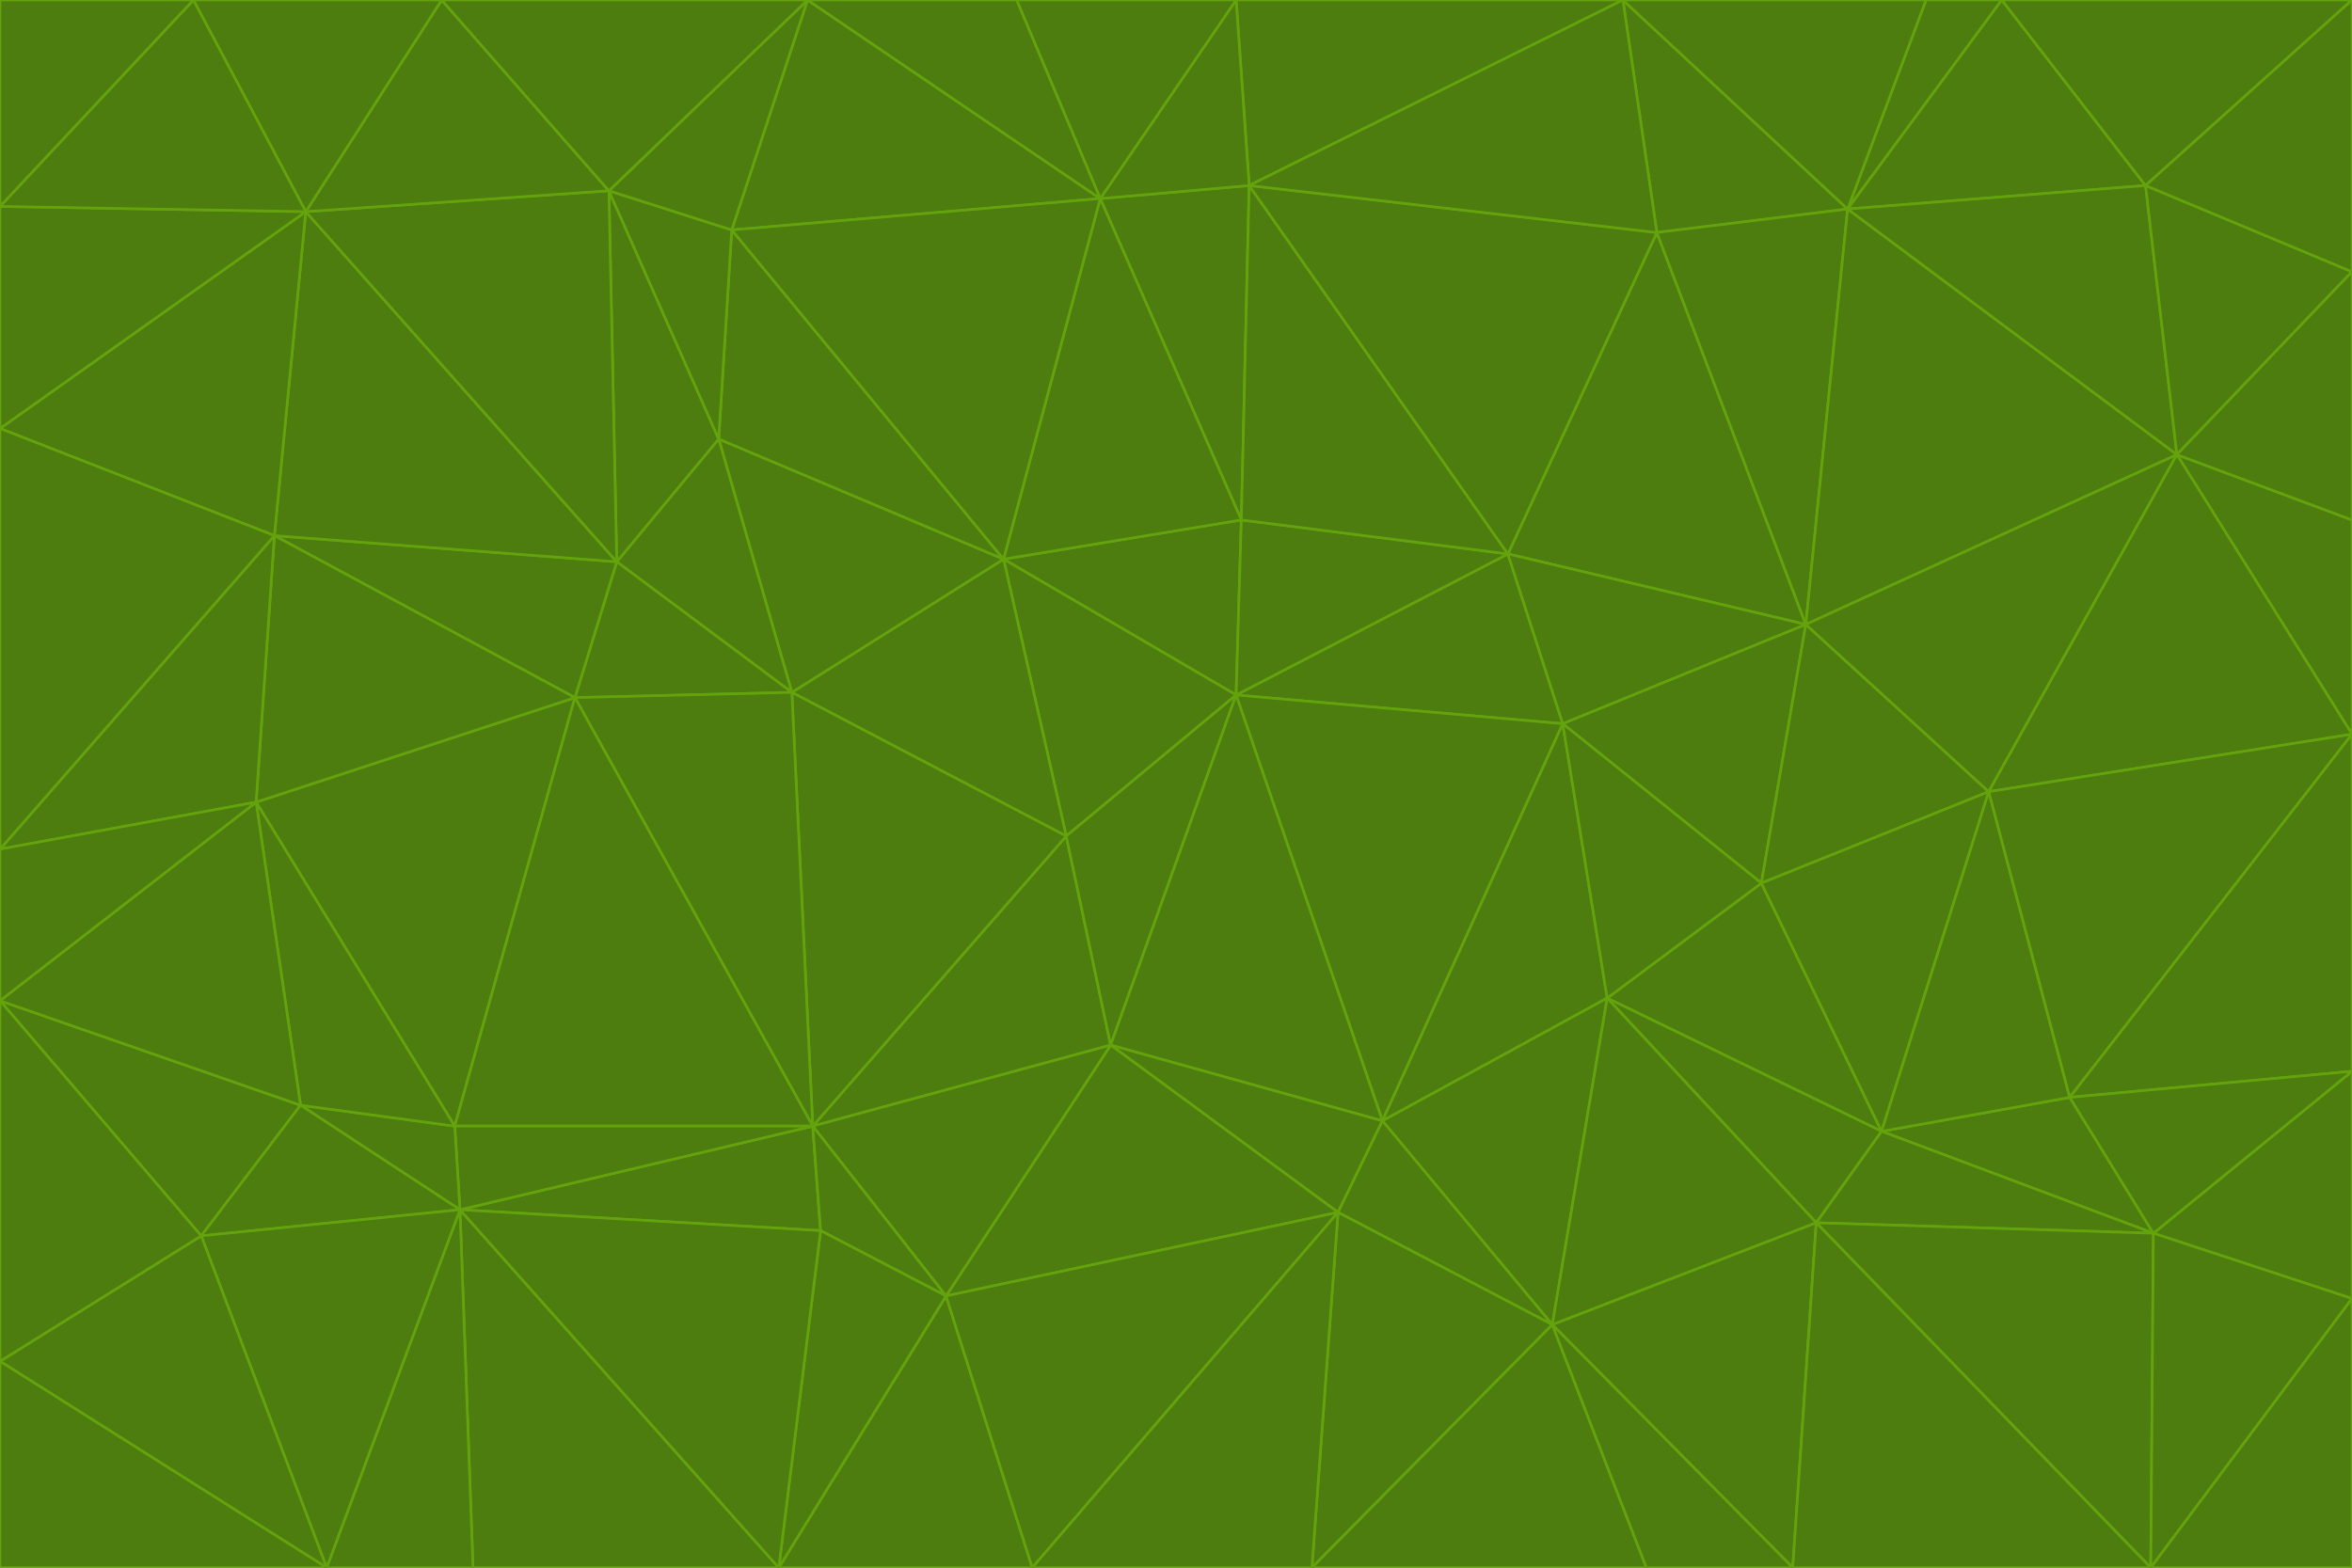<svg id="visual" viewBox="0 0 900 600" width="900" height="600" xmlns="http://www.w3.org/2000/svg" xmlns:xlink="http://www.w3.org/1999/xlink" version="1.1"><g stroke-width="1" stroke-linejoin="bevel"><path d="M473 266L475 199L384 214Z" fill="#4d7c0f" stroke="#65a30d"></path><path d="M384 214L408 320L473 266Z" fill="#4d7c0f" stroke="#65a30d"></path><path d="M384 214L303 265L408 320Z" fill="#4d7c0f" stroke="#65a30d"></path><path d="M598 277L577 212L473 266Z" fill="#4d7c0f" stroke="#65a30d"></path><path d="M473 266L577 212L475 199Z" fill="#4d7c0f" stroke="#65a30d"></path><path d="M478 71L421 76L475 199Z" fill="#4d7c0f" stroke="#65a30d"></path><path d="M475 199L421 76L384 214Z" fill="#4d7c0f" stroke="#65a30d"></path><path d="M384 214L275 168L303 265Z" fill="#4d7c0f" stroke="#65a30d"></path><path d="M577 212L478 71L475 199Z" fill="#4d7c0f" stroke="#65a30d"></path><path d="M311 431L425 400L408 320Z" fill="#4d7c0f" stroke="#65a30d"></path><path d="M408 320L425 400L473 266Z" fill="#4d7c0f" stroke="#65a30d"></path><path d="M529 429L598 277L473 266Z" fill="#4d7c0f" stroke="#65a30d"></path><path d="M280 88L275 168L384 214Z" fill="#4d7c0f" stroke="#65a30d"></path><path d="M275 168L236 215L303 265Z" fill="#4d7c0f" stroke="#65a30d"></path><path d="M303 265L311 431L408 320Z" fill="#4d7c0f" stroke="#65a30d"></path><path d="M309 0L280 88L421 76Z" fill="#4d7c0f" stroke="#65a30d"></path><path d="M421 76L280 88L384 214Z" fill="#4d7c0f" stroke="#65a30d"></path><path d="M275 168L233 73L236 215Z" fill="#4d7c0f" stroke="#65a30d"></path><path d="M236 215L220 267L303 265Z" fill="#4d7c0f" stroke="#65a30d"></path><path d="M425 400L529 429L473 266Z" fill="#4d7c0f" stroke="#65a30d"></path><path d="M220 267L311 431L303 265Z" fill="#4d7c0f" stroke="#65a30d"></path><path d="M425 400L512 464L529 429Z" fill="#4d7c0f" stroke="#65a30d"></path><path d="M621 0L473 0L478 71Z" fill="#4d7c0f" stroke="#65a30d"></path><path d="M478 71L473 0L421 76Z" fill="#4d7c0f" stroke="#65a30d"></path><path d="M473 0L389 0L421 76Z" fill="#4d7c0f" stroke="#65a30d"></path><path d="M529 429L615 382L598 277Z" fill="#4d7c0f" stroke="#65a30d"></path><path d="M362 496L512 464L425 400Z" fill="#4d7c0f" stroke="#65a30d"></path><path d="M529 429L594 507L615 382Z" fill="#4d7c0f" stroke="#65a30d"></path><path d="M691 239L634 89L577 212Z" fill="#4d7c0f" stroke="#65a30d"></path><path d="M577 212L634 89L478 71Z" fill="#4d7c0f" stroke="#65a30d"></path><path d="M691 239L577 212L598 277Z" fill="#4d7c0f" stroke="#65a30d"></path><path d="M280 88L233 73L275 168Z" fill="#4d7c0f" stroke="#65a30d"></path><path d="M236 215L105 205L220 267Z" fill="#4d7c0f" stroke="#65a30d"></path><path d="M309 0L233 73L280 88Z" fill="#4d7c0f" stroke="#65a30d"></path><path d="M674 338L691 239L598 277Z" fill="#4d7c0f" stroke="#65a30d"></path><path d="M389 0L309 0L421 76Z" fill="#4d7c0f" stroke="#65a30d"></path><path d="M720 433L674 338L615 382Z" fill="#4d7c0f" stroke="#65a30d"></path><path d="M615 382L674 338L598 277Z" fill="#4d7c0f" stroke="#65a30d"></path><path d="M176 463L314 471L311 431Z" fill="#4d7c0f" stroke="#65a30d"></path><path d="M311 431L362 496L425 400Z" fill="#4d7c0f" stroke="#65a30d"></path><path d="M314 471L362 496L311 431Z" fill="#4d7c0f" stroke="#65a30d"></path><path d="M707 80L621 0L634 89Z" fill="#4d7c0f" stroke="#65a30d"></path><path d="M634 89L621 0L478 71Z" fill="#4d7c0f" stroke="#65a30d"></path><path d="M691 239L707 80L634 89Z" fill="#4d7c0f" stroke="#65a30d"></path><path d="M512 464L594 507L529 429Z" fill="#4d7c0f" stroke="#65a30d"></path><path d="M502 600L594 507L512 464Z" fill="#4d7c0f" stroke="#65a30d"></path><path d="M98 307L174 431L220 267Z" fill="#4d7c0f" stroke="#65a30d"></path><path d="M220 267L174 431L311 431Z" fill="#4d7c0f" stroke="#65a30d"></path><path d="M298 600L395 600L362 496Z" fill="#4d7c0f" stroke="#65a30d"></path><path d="M117 81L105 205L236 215Z" fill="#4d7c0f" stroke="#65a30d"></path><path d="M674 338L761 303L691 239Z" fill="#4d7c0f" stroke="#65a30d"></path><path d="M691 239L833 174L707 80Z" fill="#4d7c0f" stroke="#65a30d"></path><path d="M720 433L761 303L674 338Z" fill="#4d7c0f" stroke="#65a30d"></path><path d="M105 205L98 307L220 267Z" fill="#4d7c0f" stroke="#65a30d"></path><path d="M174 431L176 463L311 431Z" fill="#4d7c0f" stroke="#65a30d"></path><path d="M115 423L176 463L174 431Z" fill="#4d7c0f" stroke="#65a30d"></path><path d="M695 468L720 433L615 382Z" fill="#4d7c0f" stroke="#65a30d"></path><path d="M233 73L117 81L236 215Z" fill="#4d7c0f" stroke="#65a30d"></path><path d="M169 0L117 81L233 73Z" fill="#4d7c0f" stroke="#65a30d"></path><path d="M309 0L169 0L233 73Z" fill="#4d7c0f" stroke="#65a30d"></path><path d="M594 507L695 468L615 382Z" fill="#4d7c0f" stroke="#65a30d"></path><path d="M298 600L362 496L314 471Z" fill="#4d7c0f" stroke="#65a30d"></path><path d="M362 496L395 600L512 464Z" fill="#4d7c0f" stroke="#65a30d"></path><path d="M594 507L686 600L695 468Z" fill="#4d7c0f" stroke="#65a30d"></path><path d="M98 307L115 423L174 431Z" fill="#4d7c0f" stroke="#65a30d"></path><path d="M395 600L502 600L512 464Z" fill="#4d7c0f" stroke="#65a30d"></path><path d="M766 0L737 0L707 80Z" fill="#4d7c0f" stroke="#65a30d"></path><path d="M707 80L737 0L621 0Z" fill="#4d7c0f" stroke="#65a30d"></path><path d="M181 600L298 600L176 463Z" fill="#4d7c0f" stroke="#65a30d"></path><path d="M176 463L298 600L314 471Z" fill="#4d7c0f" stroke="#65a30d"></path><path d="M900 199L833 174L900 281Z" fill="#4d7c0f" stroke="#65a30d"></path><path d="M761 303L833 174L691 239Z" fill="#4d7c0f" stroke="#65a30d"></path><path d="M821 71L766 0L707 80Z" fill="#4d7c0f" stroke="#65a30d"></path><path d="M824 472L792 420L720 433Z" fill="#4d7c0f" stroke="#65a30d"></path><path d="M720 433L792 420L761 303Z" fill="#4d7c0f" stroke="#65a30d"></path><path d="M824 472L720 433L695 468Z" fill="#4d7c0f" stroke="#65a30d"></path><path d="M502 600L630 600L594 507Z" fill="#4d7c0f" stroke="#65a30d"></path><path d="M833 174L821 71L707 80Z" fill="#4d7c0f" stroke="#65a30d"></path><path d="M169 0L74 0L117 81Z" fill="#4d7c0f" stroke="#65a30d"></path><path d="M117 81L0 164L105 205Z" fill="#4d7c0f" stroke="#65a30d"></path><path d="M105 205L0 325L98 307Z" fill="#4d7c0f" stroke="#65a30d"></path><path d="M0 383L77 473L115 423Z" fill="#4d7c0f" stroke="#65a30d"></path><path d="M115 423L77 473L176 463Z" fill="#4d7c0f" stroke="#65a30d"></path><path d="M0 383L115 423L98 307Z" fill="#4d7c0f" stroke="#65a30d"></path><path d="M0 79L0 164L117 81Z" fill="#4d7c0f" stroke="#65a30d"></path><path d="M0 164L0 325L105 205Z" fill="#4d7c0f" stroke="#65a30d"></path><path d="M630 600L686 600L594 507Z" fill="#4d7c0f" stroke="#65a30d"></path><path d="M125 600L181 600L176 463Z" fill="#4d7c0f" stroke="#65a30d"></path><path d="M823 600L824 472L695 468Z" fill="#4d7c0f" stroke="#65a30d"></path><path d="M900 281L833 174L761 303Z" fill="#4d7c0f" stroke="#65a30d"></path><path d="M0 325L0 383L98 307Z" fill="#4d7c0f" stroke="#65a30d"></path><path d="M77 473L125 600L176 463Z" fill="#4d7c0f" stroke="#65a30d"></path><path d="M74 0L0 79L117 81Z" fill="#4d7c0f" stroke="#65a30d"></path><path d="M900 281L761 303L792 420Z" fill="#4d7c0f" stroke="#65a30d"></path><path d="M833 174L900 104L821 71Z" fill="#4d7c0f" stroke="#65a30d"></path><path d="M900 410L900 281L792 420Z" fill="#4d7c0f" stroke="#65a30d"></path><path d="M0 521L125 600L77 473Z" fill="#4d7c0f" stroke="#65a30d"></path><path d="M900 199L900 104L833 174Z" fill="#4d7c0f" stroke="#65a30d"></path><path d="M821 71L900 0L766 0Z" fill="#4d7c0f" stroke="#65a30d"></path><path d="M74 0L0 0L0 79Z" fill="#4d7c0f" stroke="#65a30d"></path><path d="M900 497L900 410L824 472Z" fill="#4d7c0f" stroke="#65a30d"></path><path d="M824 472L900 410L792 420Z" fill="#4d7c0f" stroke="#65a30d"></path><path d="M900 104L900 0L821 71Z" fill="#4d7c0f" stroke="#65a30d"></path><path d="M0 383L0 521L77 473Z" fill="#4d7c0f" stroke="#65a30d"></path><path d="M686 600L823 600L695 468Z" fill="#4d7c0f" stroke="#65a30d"></path><path d="M823 600L900 497L824 472Z" fill="#4d7c0f" stroke="#65a30d"></path><path d="M0 521L0 600L125 600Z" fill="#4d7c0f" stroke="#65a30d"></path><path d="M823 600L900 600L900 497Z" fill="#4d7c0f" stroke="#65a30d"></path></g></svg>